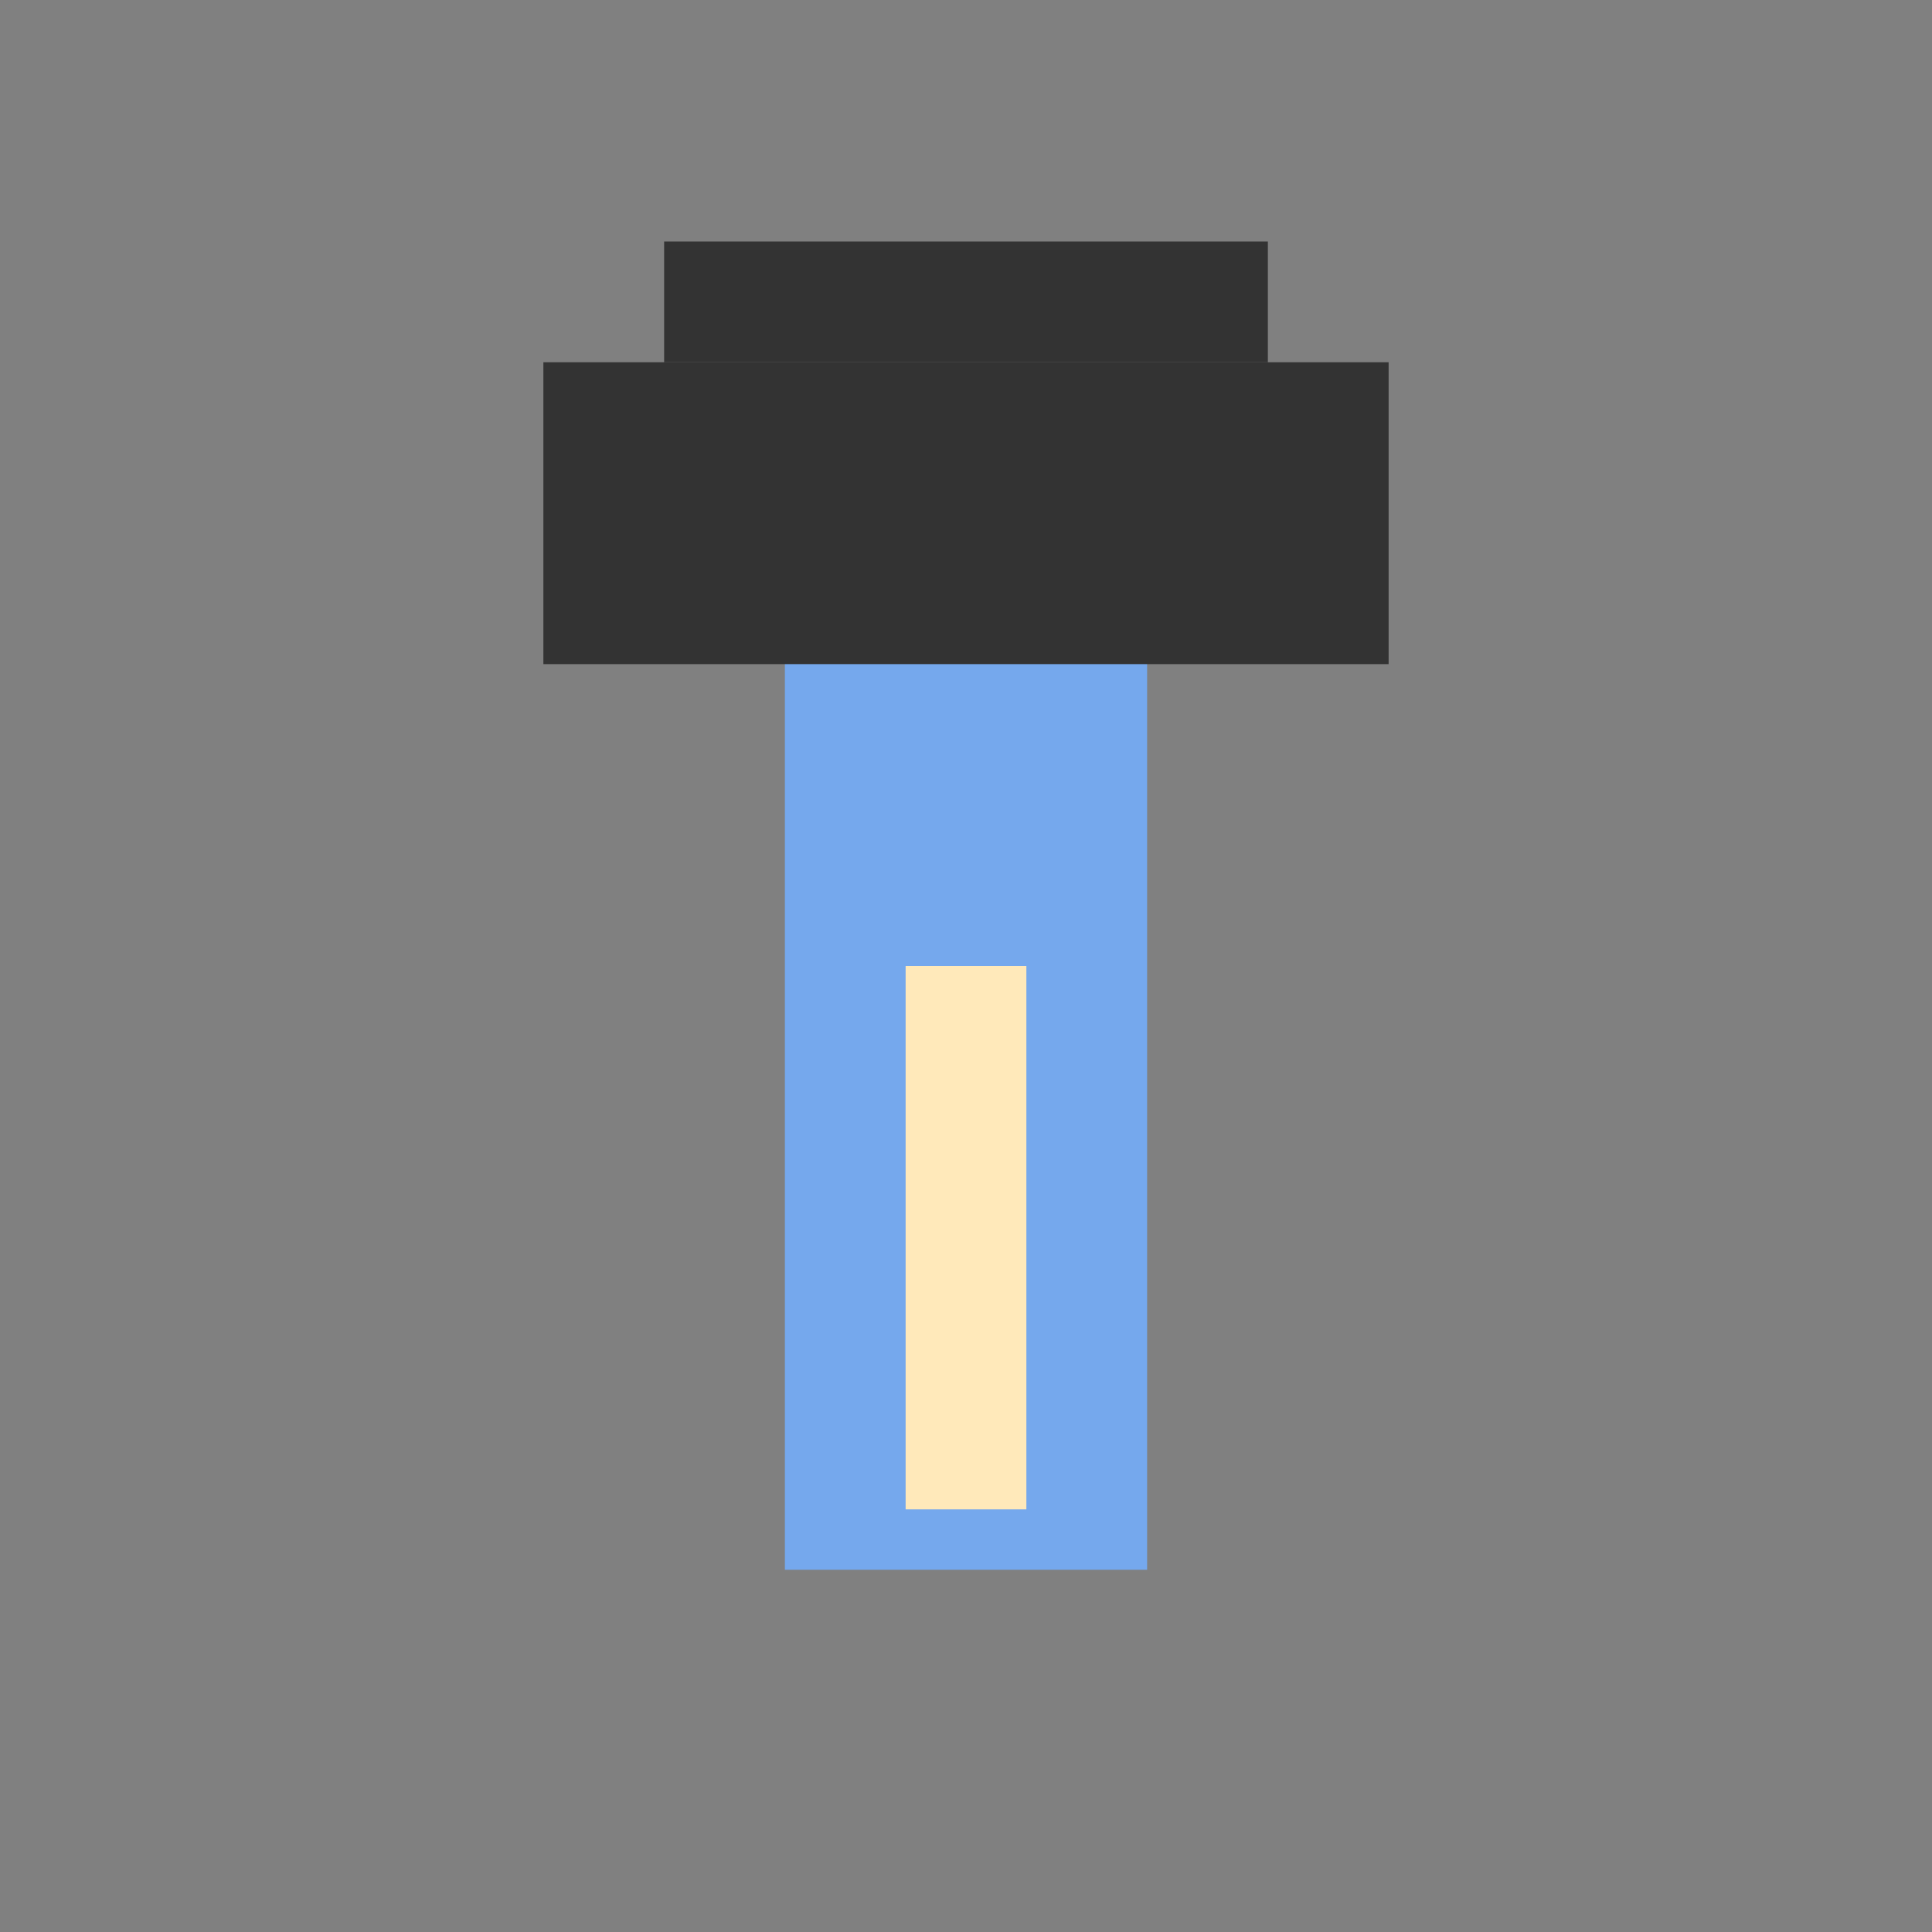 <svg xmlns="http://www.w3.org/2000/svg" viewBox="0 0 64 64">
  <rect x="0" y="0" width="64" height="64" fill="#808080" stroke="none"/>
  <defs>
    <style>
      .a { fill: #ffe9ba; }
      .b { fill: #75a8ed; }
      .c { fill: #333333; }
    </style>
  </defs>
  <g transform="translate(0)">
    <rect x="26" y="20" width="12" height="32" class="b" /> <!-- Hammer handle -->
    <rect x="18" y="12" width="28" height="10" class="c" /> <!-- Hammer head -->
    <rect x="22" y="8" width="20" height="4" class="c" /> <!-- Hammer top -->
    <rect x="30" y="32" width="4" height="18" class="a" /> <!-- Handle highlight -->
  </g>
</svg>